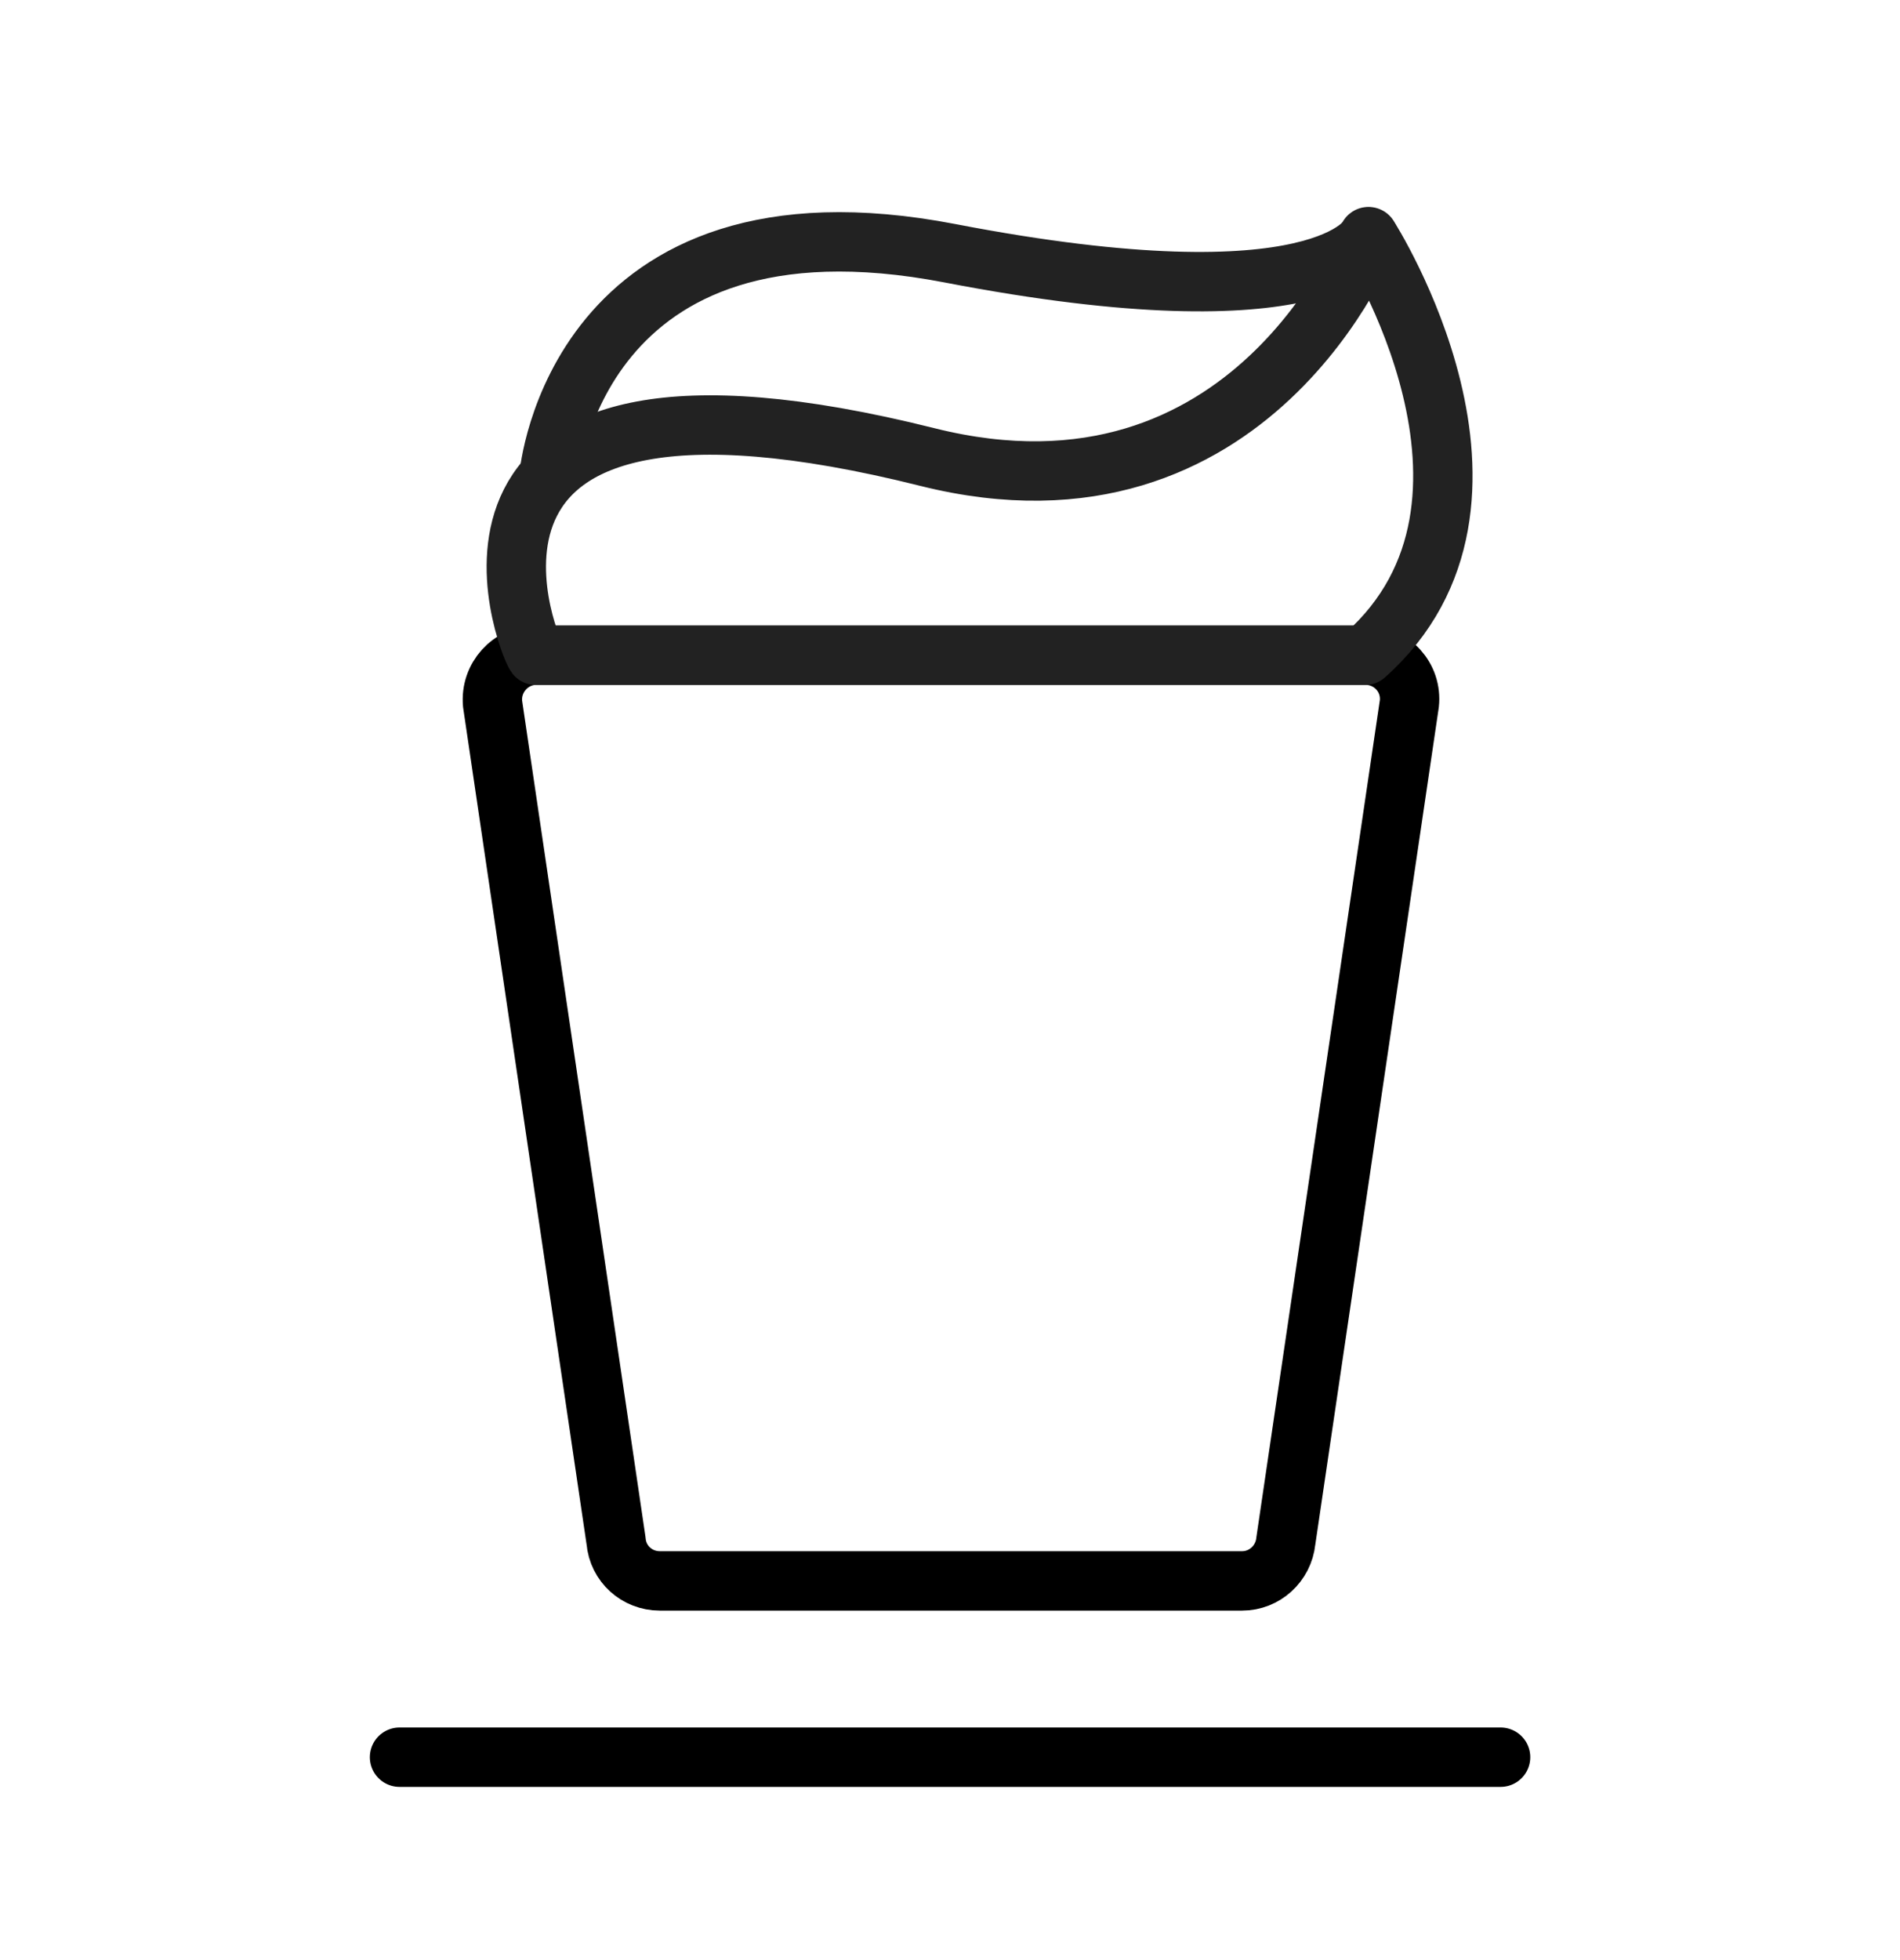 <svg width="32" height="33" viewBox="0 0 32 33" fill="none" xmlns="http://www.w3.org/2000/svg">
<path d="M15.632 11.031H23C23.44 11.031 23.784 11.408 23.736 11.848L21.656 25.944C21.616 26.328 21.296 26.616 20.92 26.616H11.112C10.728 26.616 10.408 26.328 10.376 25.944L8.296 11.848C8.256 11.408 8.6 11.031 9.032 11.031H15.632V11.031Z" stroke="black" stroke-linecap="round" stroke-linejoin="round"/>
<path d="M6.729 29.584H25.273" stroke="black" stroke-linecap="round" stroke-linejoin="round"/>
<path d="M9.024 11.032C8.888 10.856 6.72 5.464 15.624 7.696C21.096 9.064 23.048 3.984 23.048 3.984C23.048 3.984 25.904 8.44 22.992 11.032H9.024V11.032Z" stroke="#222222" stroke-linecap="round" stroke-linejoin="round"/>
<path d="M9.248 8C9.248 8 9.688 3.048 16 4.264C22.312 5.48 23.048 3.992 23.048 3.992" stroke="#222222" stroke-linecap="round" stroke-linejoin="round"/>
</svg>
